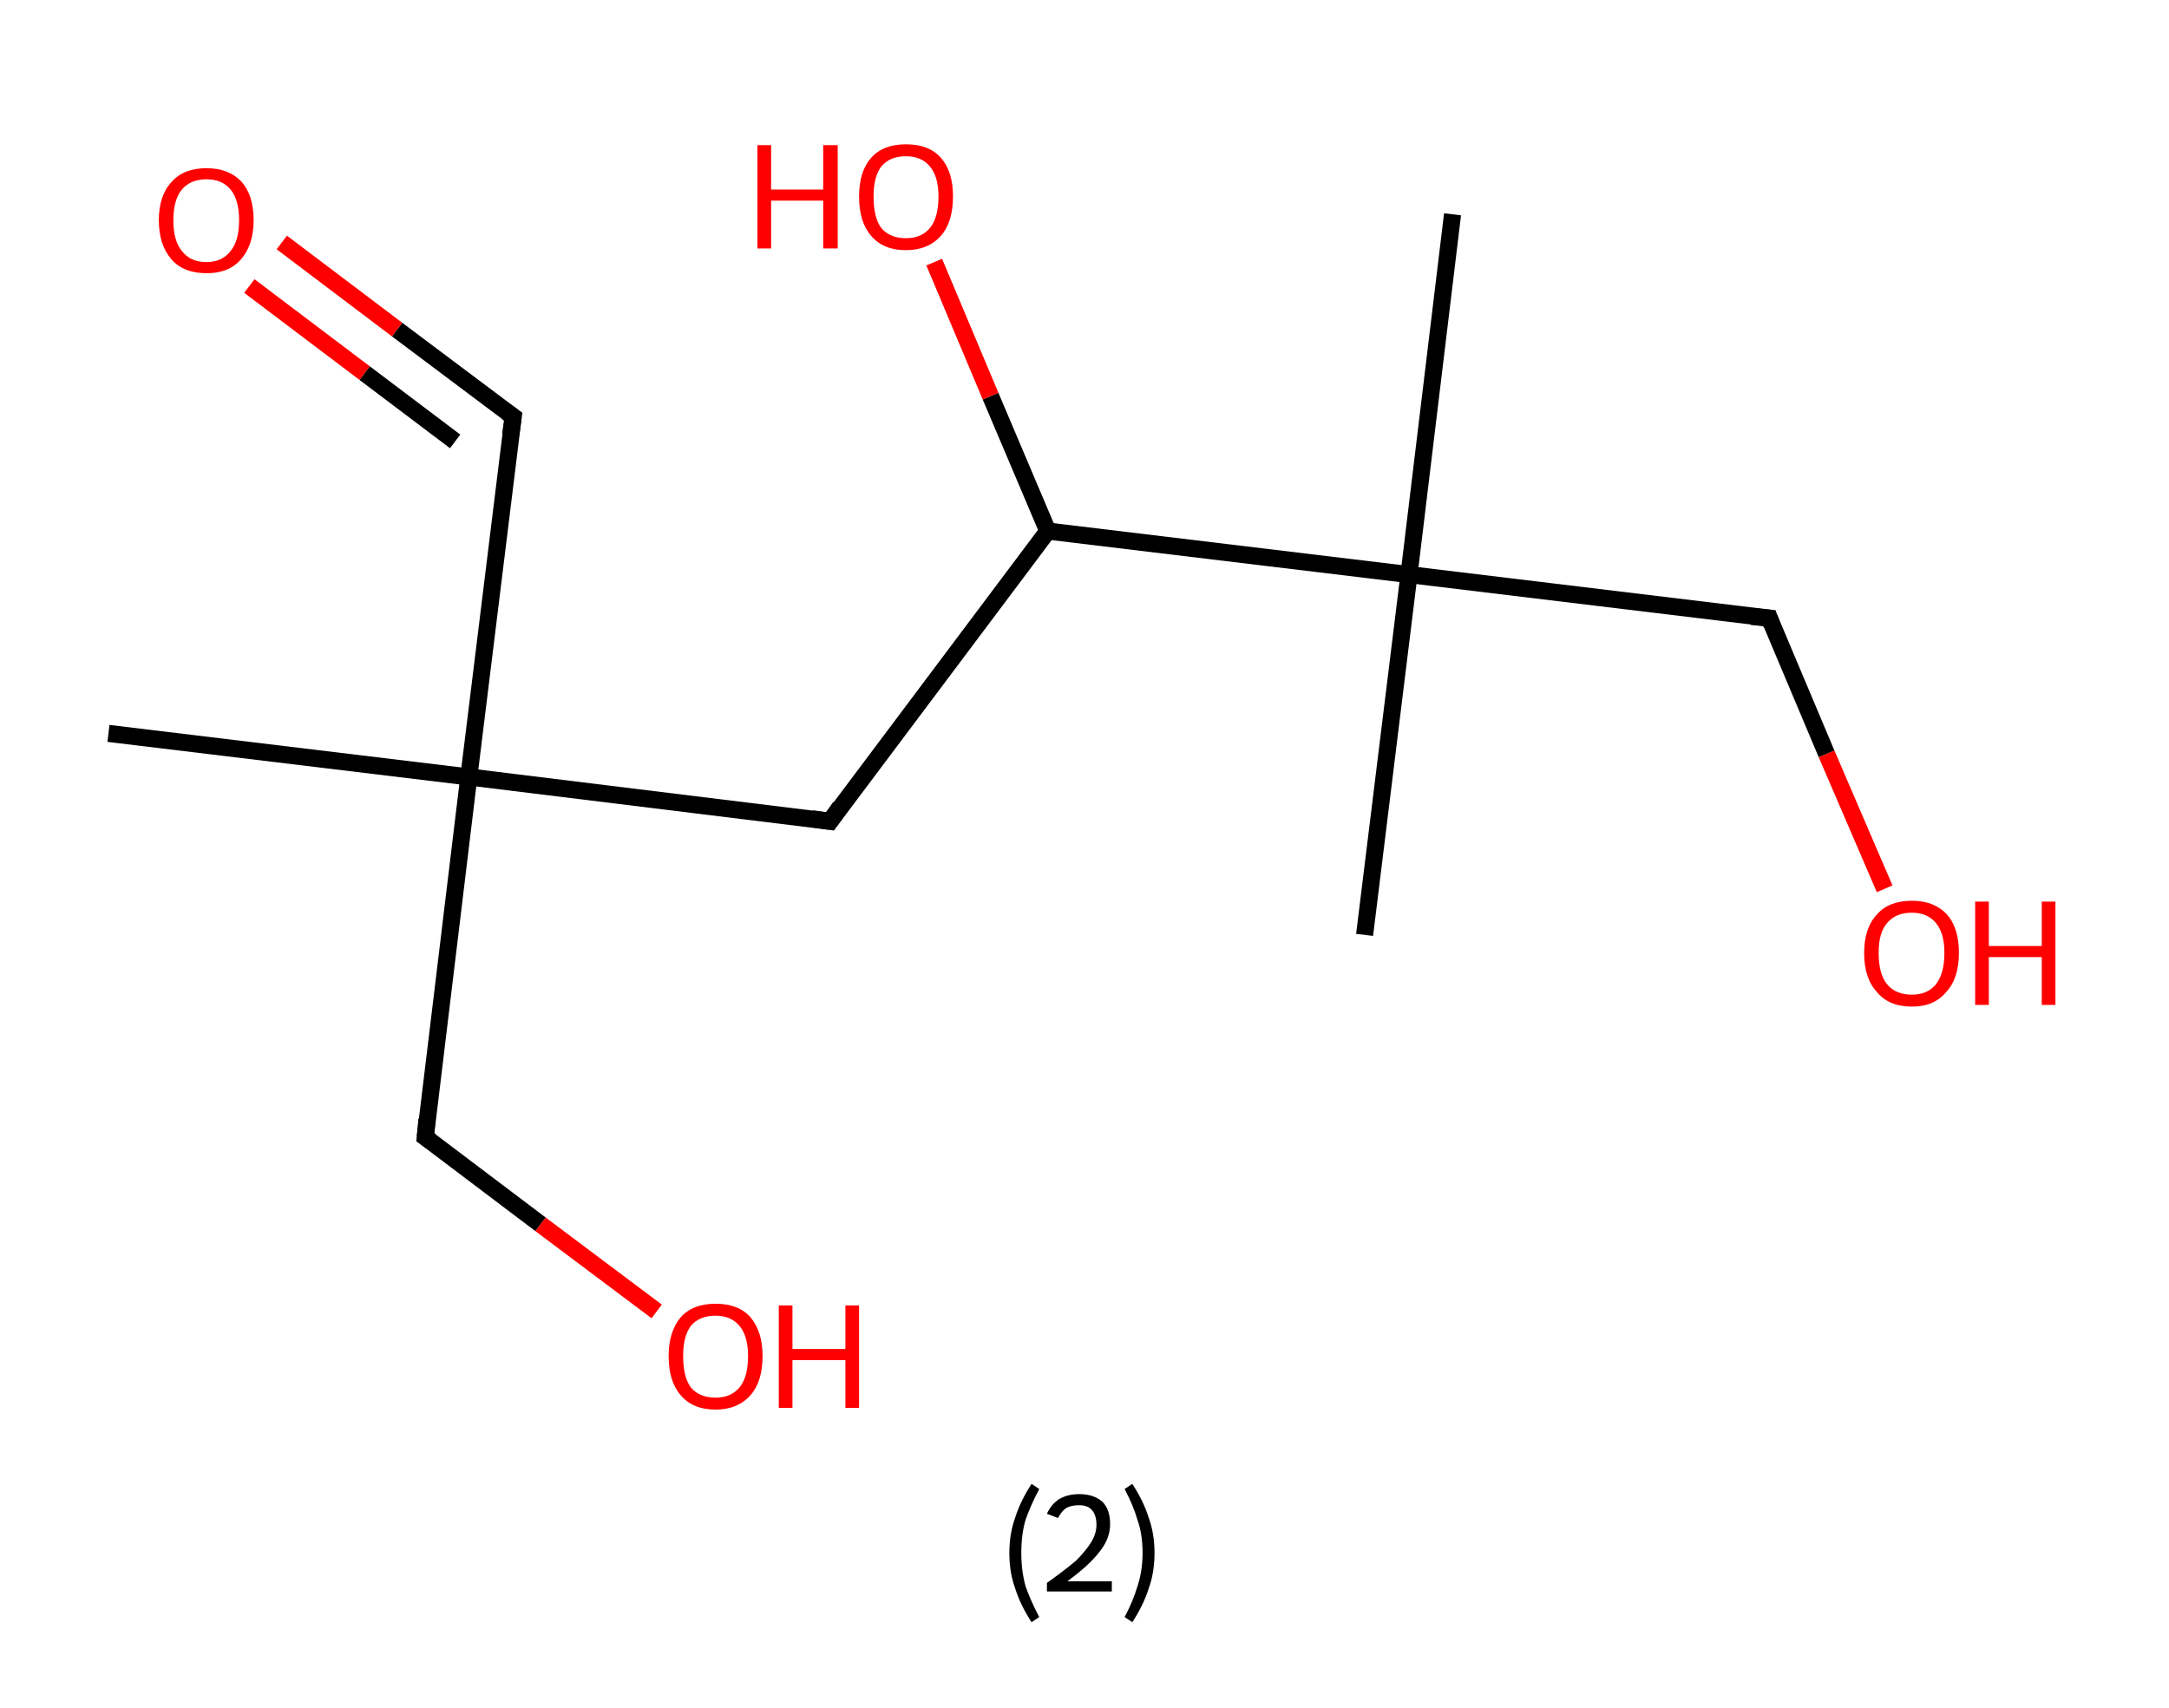 <?xml version='1.0' encoding='ASCII' standalone='yes'?>
<svg xmlns="http://www.w3.org/2000/svg" xmlns:rdkit="http://www.rdkit.org/xml" xmlns:xlink="http://www.w3.org/1999/xlink" version="1.1" baseProfile="full" xml:space="preserve" width="254px" height="200px" viewBox="0 0 254 200">
<!-- END OF HEADER -->
<rect style="opacity:1.0;fill:#FFFFFF;stroke:none" width="254.0" height="200.0" x="0.0" y="0.0"> </rect>
<path class="bond-0 atom-0 atom-1" d="M 12.7,85.9 L 54.9,91.0" style="fill:none;fill-rule:evenodd;stroke:#000000;stroke-width:2.0px;stroke-linecap:butt;stroke-linejoin:miter;stroke-opacity:1"/>
<path class="bond-1 atom-1 atom-2" d="M 54.9,91.0 L 60.1,48.8" style="fill:none;fill-rule:evenodd;stroke:#000000;stroke-width:2.0px;stroke-linecap:butt;stroke-linejoin:miter;stroke-opacity:1"/>
<path class="bond-2 atom-2 atom-3" d="M 60.1,48.8 L 46.5,38.6" style="fill:none;fill-rule:evenodd;stroke:#000000;stroke-width:2.0px;stroke-linecap:butt;stroke-linejoin:miter;stroke-opacity:1"/>
<path class="bond-2 atom-2 atom-3" d="M 46.5,38.6 L 33.0,28.4" style="fill:none;fill-rule:evenodd;stroke:#FF0000;stroke-width:2.0px;stroke-linecap:butt;stroke-linejoin:miter;stroke-opacity:1"/>
<path class="bond-2 atom-2 atom-3" d="M 53.3,51.7 L 42.7,43.7" style="fill:none;fill-rule:evenodd;stroke:#000000;stroke-width:2.0px;stroke-linecap:butt;stroke-linejoin:miter;stroke-opacity:1"/>
<path class="bond-2 atom-2 atom-3" d="M 42.7,43.7 L 29.2,33.5" style="fill:none;fill-rule:evenodd;stroke:#FF0000;stroke-width:2.0px;stroke-linecap:butt;stroke-linejoin:miter;stroke-opacity:1"/>
<path class="bond-3 atom-1 atom-4" d="M 54.9,91.0 L 49.8,133.2" style="fill:none;fill-rule:evenodd;stroke:#000000;stroke-width:2.0px;stroke-linecap:butt;stroke-linejoin:miter;stroke-opacity:1"/>
<path class="bond-4 atom-4 atom-5" d="M 49.8,133.2 L 63.3,143.4" style="fill:none;fill-rule:evenodd;stroke:#000000;stroke-width:2.0px;stroke-linecap:butt;stroke-linejoin:miter;stroke-opacity:1"/>
<path class="bond-4 atom-4 atom-5" d="M 63.3,143.4 L 76.9,153.6" style="fill:none;fill-rule:evenodd;stroke:#FF0000;stroke-width:2.0px;stroke-linecap:butt;stroke-linejoin:miter;stroke-opacity:1"/>
<path class="bond-5 atom-1 atom-6" d="M 54.9,91.0 L 97.2,96.2" style="fill:none;fill-rule:evenodd;stroke:#000000;stroke-width:2.0px;stroke-linecap:butt;stroke-linejoin:miter;stroke-opacity:1"/>
<path class="bond-6 atom-6 atom-7" d="M 97.2,96.2 L 122.7,62.2" style="fill:none;fill-rule:evenodd;stroke:#000000;stroke-width:2.0px;stroke-linecap:butt;stroke-linejoin:miter;stroke-opacity:1"/>
<path class="bond-7 atom-7 atom-8" d="M 122.7,62.2 L 116.0,46.4" style="fill:none;fill-rule:evenodd;stroke:#000000;stroke-width:2.0px;stroke-linecap:butt;stroke-linejoin:miter;stroke-opacity:1"/>
<path class="bond-7 atom-7 atom-8" d="M 116.0,46.4 L 109.4,30.7" style="fill:none;fill-rule:evenodd;stroke:#FF0000;stroke-width:2.0px;stroke-linecap:butt;stroke-linejoin:miter;stroke-opacity:1"/>
<path class="bond-8 atom-7 atom-9" d="M 122.7,62.2 L 165.0,67.3" style="fill:none;fill-rule:evenodd;stroke:#000000;stroke-width:2.0px;stroke-linecap:butt;stroke-linejoin:miter;stroke-opacity:1"/>
<path class="bond-9 atom-9 atom-10" d="M 165.0,67.3 L 170.1,25.1" style="fill:none;fill-rule:evenodd;stroke:#000000;stroke-width:2.0px;stroke-linecap:butt;stroke-linejoin:miter;stroke-opacity:1"/>
<path class="bond-10 atom-9 atom-11" d="M 165.0,67.3 L 159.8,109.5" style="fill:none;fill-rule:evenodd;stroke:#000000;stroke-width:2.0px;stroke-linecap:butt;stroke-linejoin:miter;stroke-opacity:1"/>
<path class="bond-11 atom-9 atom-12" d="M 165.0,67.3 L 207.2,72.4" style="fill:none;fill-rule:evenodd;stroke:#000000;stroke-width:2.0px;stroke-linecap:butt;stroke-linejoin:miter;stroke-opacity:1"/>
<path class="bond-12 atom-12 atom-13" d="M 207.2,72.4 L 213.9,88.3" style="fill:none;fill-rule:evenodd;stroke:#000000;stroke-width:2.0px;stroke-linecap:butt;stroke-linejoin:miter;stroke-opacity:1"/>
<path class="bond-12 atom-12 atom-13" d="M 213.9,88.3 L 220.7,104.1" style="fill:none;fill-rule:evenodd;stroke:#FF0000;stroke-width:2.0px;stroke-linecap:butt;stroke-linejoin:miter;stroke-opacity:1"/>
<path d="M 59.8,50.9 L 60.1,48.8 L 59.4,48.3" style="fill:none;stroke:#000000;stroke-width:2.0px;stroke-linecap:butt;stroke-linejoin:miter;stroke-opacity:1;"/>
<path d="M 50.0,131.1 L 49.8,133.2 L 50.5,133.7" style="fill:none;stroke:#000000;stroke-width:2.0px;stroke-linecap:butt;stroke-linejoin:miter;stroke-opacity:1;"/>
<path d="M 95.1,95.9 L 97.2,96.2 L 98.4,94.5" style="fill:none;stroke:#000000;stroke-width:2.0px;stroke-linecap:butt;stroke-linejoin:miter;stroke-opacity:1;"/>
<path d="M 205.1,72.2 L 207.2,72.4 L 207.5,73.2" style="fill:none;stroke:#000000;stroke-width:2.0px;stroke-linecap:butt;stroke-linejoin:miter;stroke-opacity:1;"/>
<path class="atom-3" d="M 18.6 25.8 Q 18.6 22.9, 20.1 21.3 Q 21.5 19.7, 24.2 19.7 Q 26.8 19.7, 28.3 21.3 Q 29.7 22.9, 29.7 25.8 Q 29.7 28.7, 28.2 30.4 Q 26.8 32.0, 24.2 32.0 Q 21.5 32.0, 20.1 30.4 Q 18.6 28.7, 18.6 25.8 M 24.2 30.7 Q 26.0 30.7, 27.0 29.4 Q 28.0 28.2, 28.0 25.8 Q 28.0 23.4, 27.0 22.2 Q 26.0 21.0, 24.2 21.0 Q 22.3 21.0, 21.3 22.2 Q 20.3 23.4, 20.3 25.8 Q 20.3 28.2, 21.3 29.4 Q 22.3 30.7, 24.2 30.7 " fill="#FF0000"/>
<path class="atom-5" d="M 78.3 158.8 Q 78.3 156.0, 79.7 154.3 Q 81.1 152.7, 83.8 152.7 Q 86.5 152.7, 87.9 154.3 Q 89.3 156.0, 89.3 158.8 Q 89.3 161.8, 87.9 163.4 Q 86.4 165.1, 83.8 165.1 Q 81.1 165.1, 79.7 163.4 Q 78.3 161.8, 78.3 158.8 M 83.8 163.7 Q 85.6 163.7, 86.6 162.5 Q 87.6 161.3, 87.6 158.8 Q 87.6 156.5, 86.6 155.3 Q 85.6 154.1, 83.8 154.1 Q 81.9 154.1, 80.9 155.3 Q 80.0 156.5, 80.0 158.8 Q 80.0 161.3, 80.9 162.5 Q 81.9 163.7, 83.8 163.7 " fill="#FF0000"/>
<path class="atom-5" d="M 91.2 152.9 L 92.8 152.9 L 92.8 158.0 L 99.0 158.0 L 99.0 152.9 L 100.6 152.9 L 100.6 164.9 L 99.0 164.9 L 99.0 159.3 L 92.8 159.3 L 92.8 164.9 L 91.2 164.9 L 91.2 152.9 " fill="#FF0000"/>
<path class="atom-8" d="M 88.7 17.0 L 90.3 17.0 L 90.3 22.2 L 96.4 22.2 L 96.4 17.0 L 98.1 17.0 L 98.1 29.1 L 96.4 29.1 L 96.4 23.5 L 90.3 23.5 L 90.3 29.1 L 88.7 29.1 L 88.7 17.0 " fill="#FF0000"/>
<path class="atom-8" d="M 100.6 23.0 Q 100.6 20.1, 102.0 18.5 Q 103.4 16.9, 106.1 16.9 Q 108.8 16.9, 110.2 18.5 Q 111.6 20.1, 111.6 23.0 Q 111.6 26.0, 110.2 27.6 Q 108.7 29.3, 106.1 29.3 Q 103.4 29.3, 102.0 27.6 Q 100.6 26.0, 100.6 23.0 M 106.1 27.9 Q 107.9 27.9, 108.9 26.7 Q 109.9 25.5, 109.9 23.0 Q 109.9 20.7, 108.9 19.5 Q 107.9 18.3, 106.1 18.3 Q 104.2 18.3, 103.2 19.5 Q 102.3 20.7, 102.3 23.0 Q 102.3 25.5, 103.2 26.7 Q 104.2 27.9, 106.1 27.9 " fill="#FF0000"/>
<path class="atom-13" d="M 218.3 111.6 Q 218.3 108.7, 219.8 107.1 Q 221.2 105.5, 223.9 105.5 Q 226.5 105.5, 228.0 107.1 Q 229.4 108.7, 229.4 111.6 Q 229.4 114.6, 227.9 116.2 Q 226.5 117.9, 223.9 117.9 Q 221.2 117.9, 219.8 116.2 Q 218.3 114.6, 218.3 111.6 M 223.9 116.5 Q 225.7 116.5, 226.7 115.3 Q 227.7 114.0, 227.7 111.6 Q 227.7 109.3, 226.7 108.1 Q 225.7 106.9, 223.9 106.9 Q 222.0 106.9, 221.0 108.1 Q 220.0 109.2, 220.0 111.6 Q 220.0 114.1, 221.0 115.3 Q 222.0 116.5, 223.9 116.5 " fill="#FF0000"/>
<path class="atom-13" d="M 231.3 105.6 L 232.9 105.6 L 232.9 110.8 L 239.1 110.8 L 239.1 105.6 L 240.7 105.6 L 240.7 117.7 L 239.1 117.7 L 239.1 112.1 L 232.9 112.1 L 232.9 117.7 L 231.3 117.7 L 231.3 105.6 " fill="#FF0000"/>
<path class="legend" d="M 118.2 181.9 Q 118.2 179.6, 118.9 177.7 Q 119.5 175.8, 120.8 173.8 L 121.7 174.4 Q 120.7 176.3, 120.1 178.0 Q 119.6 179.7, 119.6 181.9 Q 119.6 184.0, 120.1 185.8 Q 120.7 187.5, 121.7 189.4 L 120.8 190.0 Q 119.5 188.0, 118.9 186.1 Q 118.2 184.2, 118.2 181.9 " fill="#000000"/>
<path class="legend" d="M 122.6 177.3 Q 123.1 176.2, 124.0 175.6 Q 125.0 175.0, 126.4 175.0 Q 128.1 175.0, 129.1 175.9 Q 130.0 176.8, 130.0 178.5 Q 130.0 180.2, 128.8 181.7 Q 127.6 183.3, 125.0 185.2 L 130.2 185.2 L 130.2 186.4 L 122.6 186.4 L 122.6 185.4 Q 124.7 183.9, 126.0 182.8 Q 127.2 181.6, 127.8 180.6 Q 128.4 179.6, 128.4 178.6 Q 128.4 177.5, 127.9 176.9 Q 127.4 176.3, 126.4 176.3 Q 125.5 176.3, 124.9 176.6 Q 124.3 177.0, 123.9 177.8 L 122.6 177.3 " fill="#000000"/>
<path class="legend" d="M 135.2 181.9 Q 135.2 184.2, 134.5 186.1 Q 133.9 188.0, 132.6 190.0 L 131.7 189.4 Q 132.7 187.5, 133.2 185.8 Q 133.8 184.0, 133.8 181.9 Q 133.8 179.7, 133.2 178.0 Q 132.7 176.3, 131.7 174.4 L 132.6 173.8 Q 133.9 175.8, 134.5 177.7 Q 135.2 179.6, 135.2 181.9 " fill="#000000"/>
</svg>

